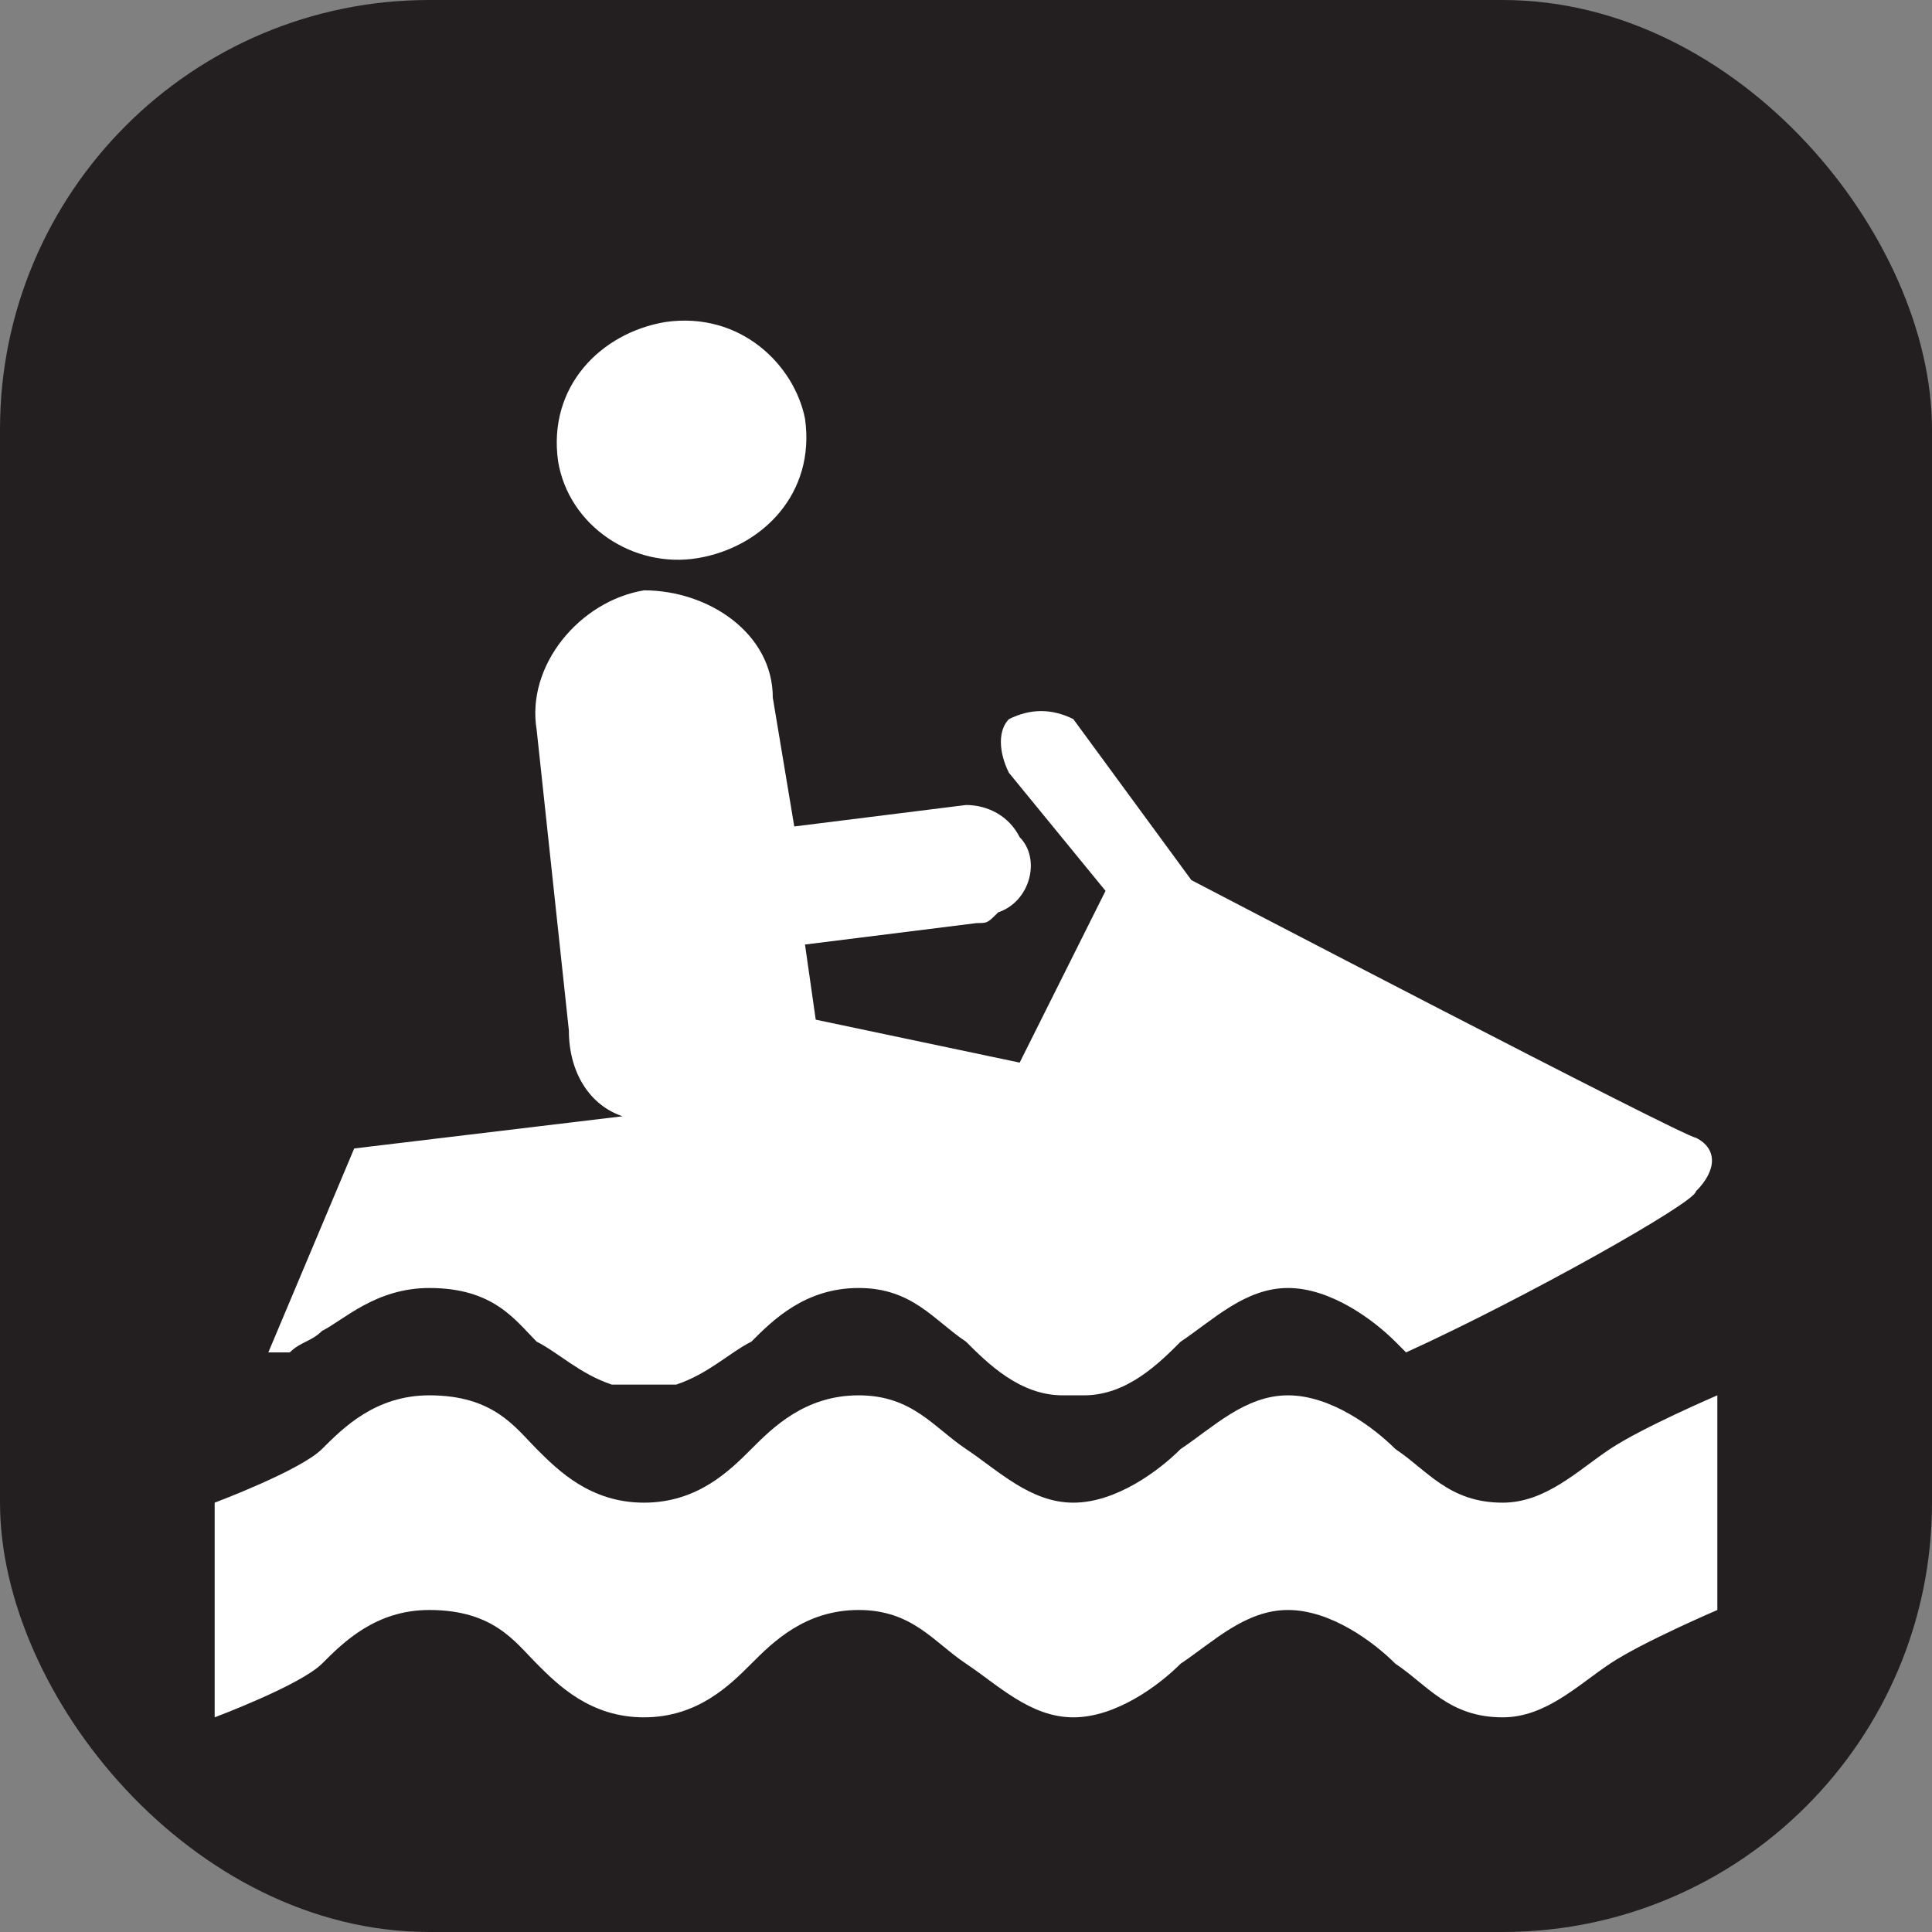 <svg xmlns="http://www.w3.org/2000/svg" viewBox="0 0 18 18" height="18" width="18"><rect x="0" y="0" width="18" height="18" fill="#808080" stroke="none"/><title>personal-watercraft-white-14.svg</title><rect fill="none" x="0" y="0" width="18" height="18"></rect><rect x="0" y="0" width="18" height="18" rx="4" ry="4" fill="#231f20"></rect><path fill="#ffffff" transform="translate(2 2)" d="M4.5,3.2c0.6-0.1,1.1-0.6,1-1.3C5.4,1.4,4.9,0.9,4.2,1c-0.6,0.1-1.1,0.6-1,1.3C3.3,2.9,3.9,3.3,4.5,3.2z"></path><path fill="#ffffff" transform="translate(2 2)" d="M13,11.5c-0.3,0.2-0.6,0.5-1,0.5c-0.5,0-0.7-0.3-1-0.5c-0.2-0.2-0.6-0.5-1-0.5s-0.7,0.3-1,0.5
	C8.8,11.7,8.4,12,8,12c-0.4,0-0.7-0.3-1-0.5S6.5,11,6,11s-0.8,0.3-1,0.5S4.5,12,4,12s-0.8-0.3-1-0.5S2.6,11,2,11
	c-0.5,0-0.8,0.3-1,0.5S0,12,0,12v1v1c0,0,0.8-0.3,1-0.5S1.5,13,2,13c0.6,0,0.8,0.3,1,0.5S3.5,14,4,14s0.8-0.3,1-0.5S5.5,13,6,13
	s0.7,0.3,1,0.5S7.6,14,8,14c0.4,0,0.8-0.3,1-0.5c0.3-0.2,0.6-0.5,1-0.5s0.8,0.3,1,0.5c0.3,0.2,0.5,0.5,1,0.5c0.4,0,0.7-0.3,1-0.5
	s1-0.5,1-0.5v-1v-1C14,11,13.3,11.3,13,11.5z"></path><path fill="#ffffff" transform="translate(2 2)" d="M2,10c0.6,0,0.8,0.3,1,0.5c0.2,0.1,0.4,0.3,0.7,0.4c0.2,0,0.4,0,0.6,0c0.3-0.1,0.5-0.3,0.7-0.4
	C5.2,10.3,5.5,10,6,10s0.7,0.3,1,0.5C7.2,10.7,7.5,11,7.9,11C8,11,8,11,8.1,11c0.4,0,0.7-0.3,0.9-0.5c0.3-0.2,0.6-0.5,1-0.5
	s0.8,0.3,1,0.5l0.1,0.1c1.1-0.5,2.7-1.4,2.7-1.5c0.2-0.2,0.2-0.4,0-0.5c-0.1,0-4.7-2.4-4.7-2.4L8,4.7l0,0c-0.2-0.1-0.4-0.1-0.6,0
	l0,0C7.3,4.8,7.3,5,7.4,5.2l0.9,1.1l0,0L7.5,7.9L5.6,7.5L5.5,6.8l1.6-0.2c0.1,0,0.1,0,0.2-0.1C7.6,6.4,7.7,6,7.5,5.8
	C7.4,5.6,7.2,5.5,7,5.5L5.4,5.7L5.2,4.5c0-0.6-0.6-1-1.2-1C3.4,3.6,2.9,4.2,3,4.8l0.3,2.8c0,0.4,0.2,0.7,0.5,0.8L1.3,8.7l-0.8,1.9
	c0,0,0.1,0,0.2,0c0.1-0.1,0.2-0.1,0.3-0.2C1.2,10.3,1.5,10,2,10z"></path></svg>